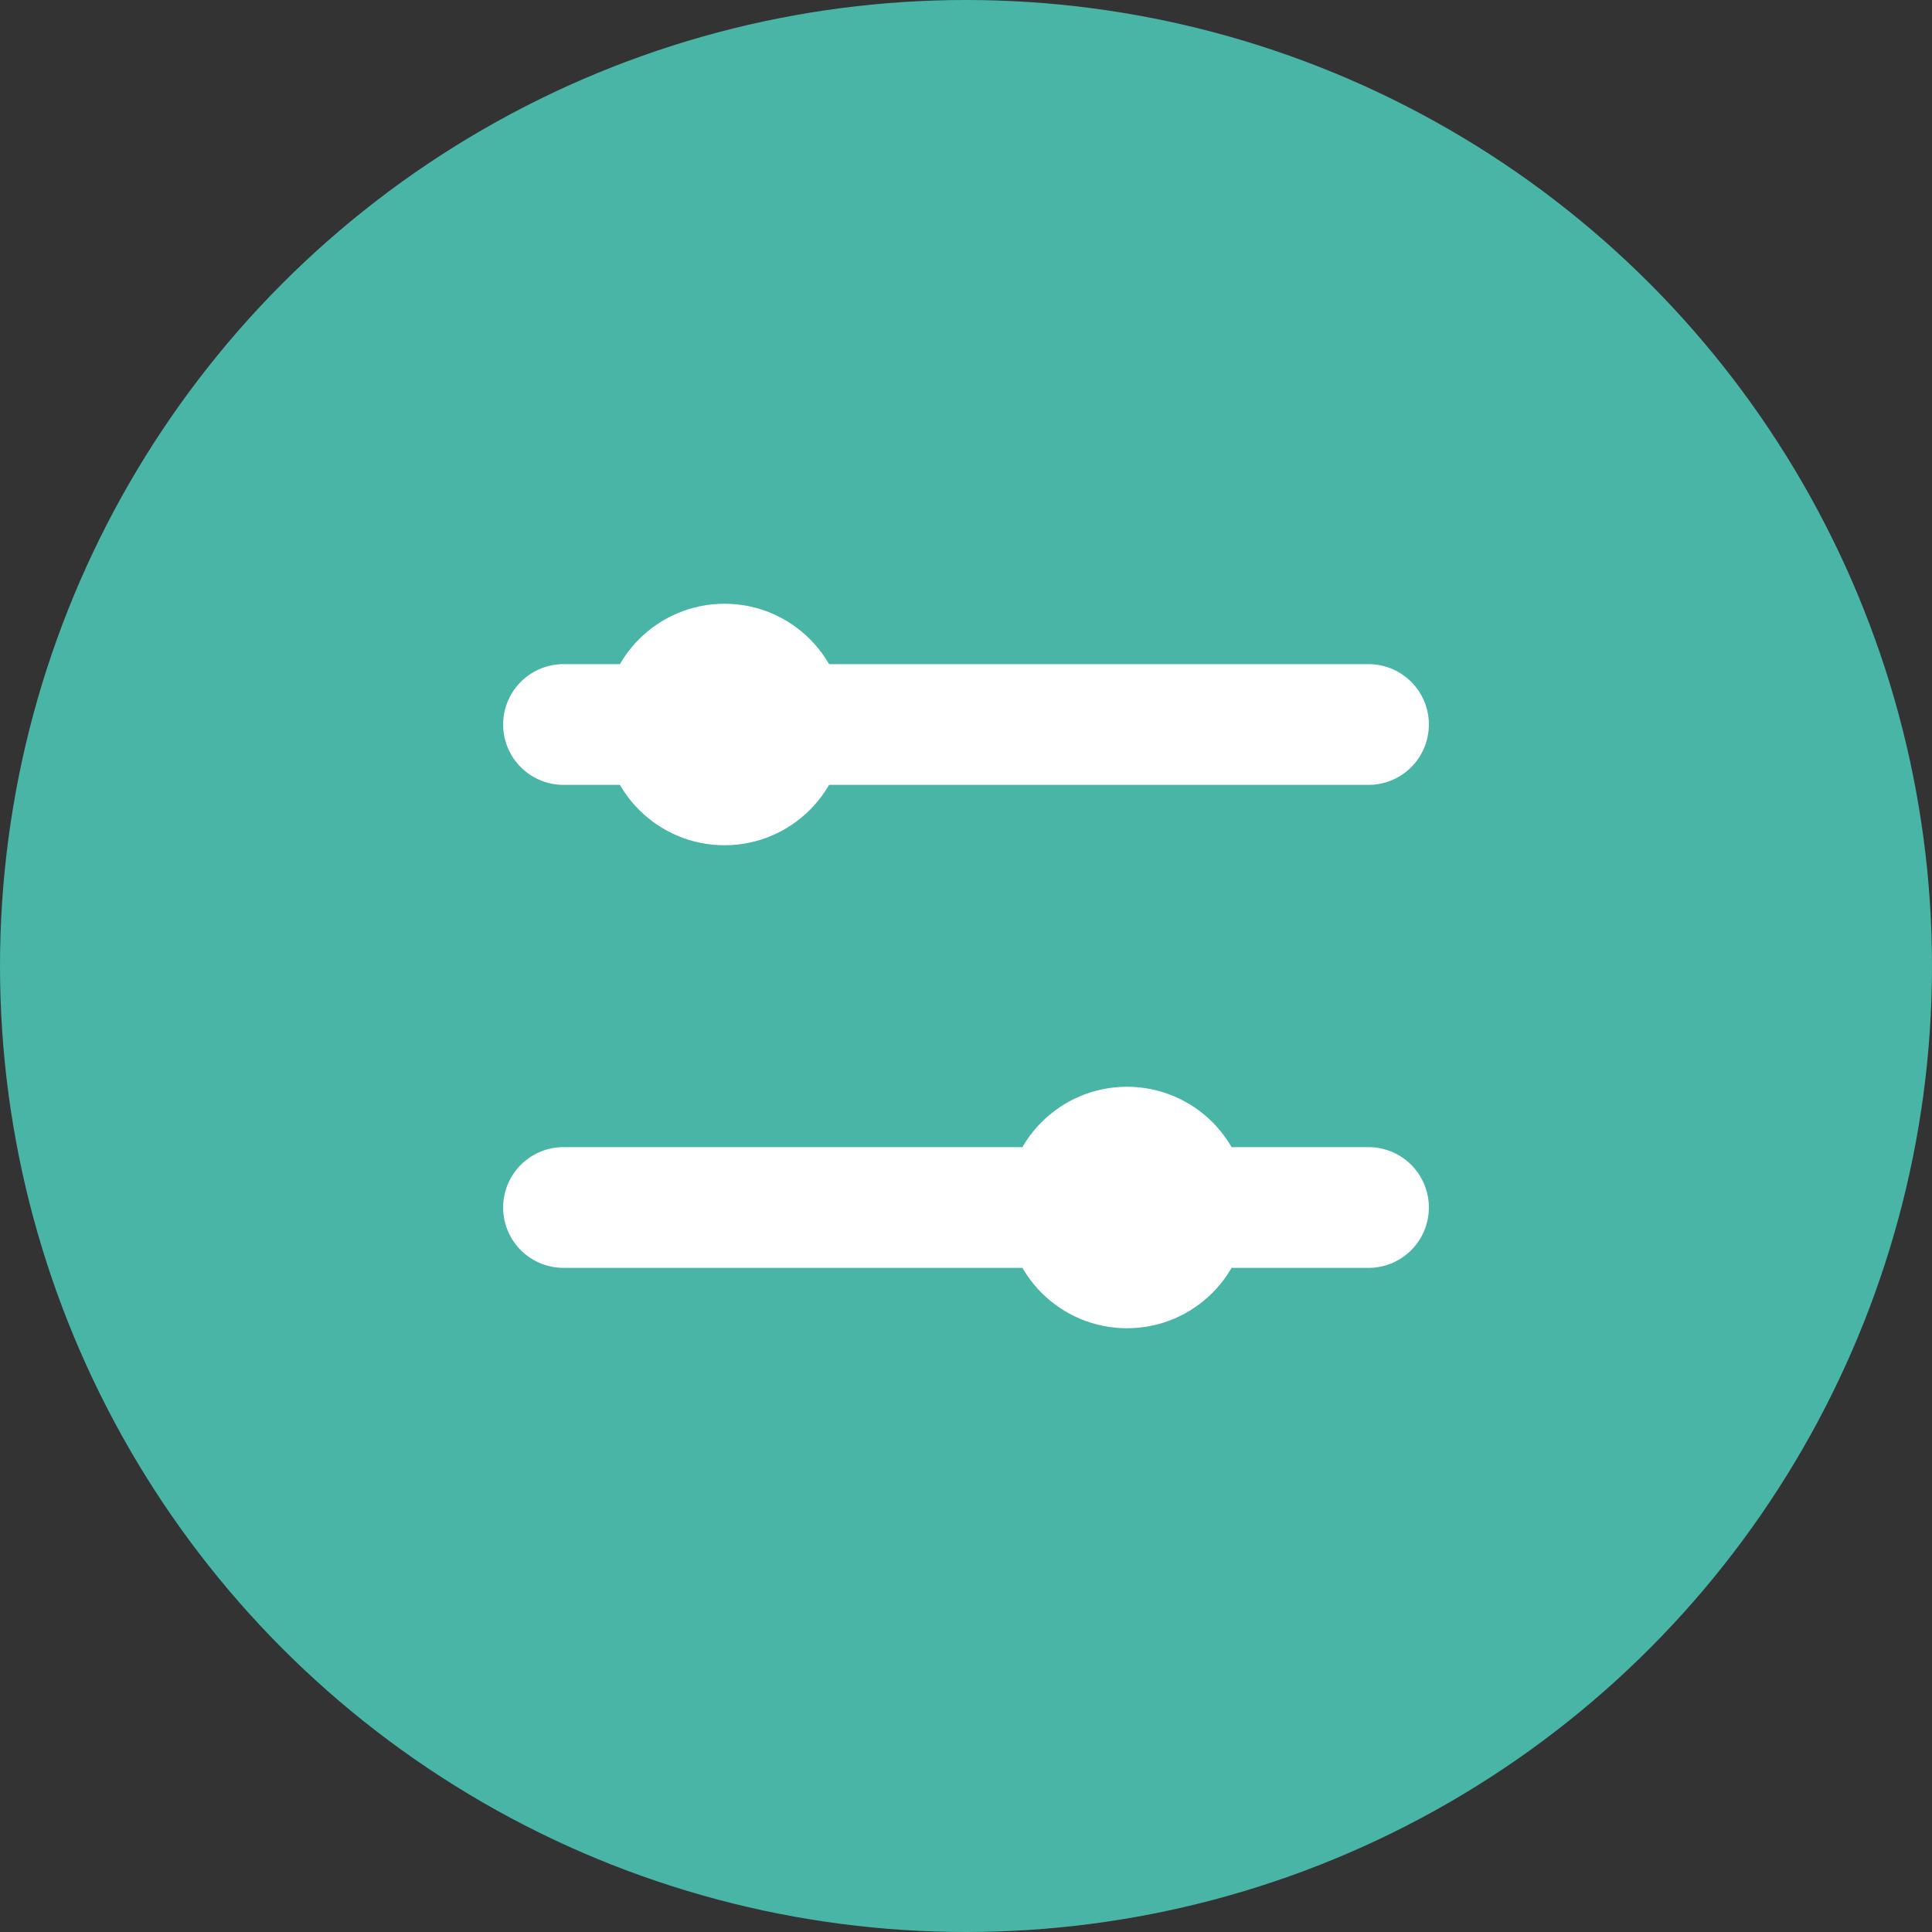 <svg width="24" height="24" viewBox="0 0 24 24" fill="none" xmlns="http://www.w3.org/2000/svg">
<rect x="0" y="0" width="24" height="24" fill="#333333" stroke="none"/>
<g id="ICON">
<circle id="Ellipse 138" cx="12" cy="12" r="12" fill="#48B5A7"/>
<circle id="Ellipse 139" cx="9" cy="9" r="1" fill="white" stroke="white"/>
<circle id="Ellipse 140" cx="14" cy="15" r="1" fill="white" stroke="white"/>
<path id="Vector 21" d="M7 9H17" stroke="white" stroke-width="1.5" stroke-linecap="round"/>
<path id="Vector 22" d="M7 15H17" stroke="white" stroke-width="1.5" stroke-linecap="round"/>
</g>
</svg>
